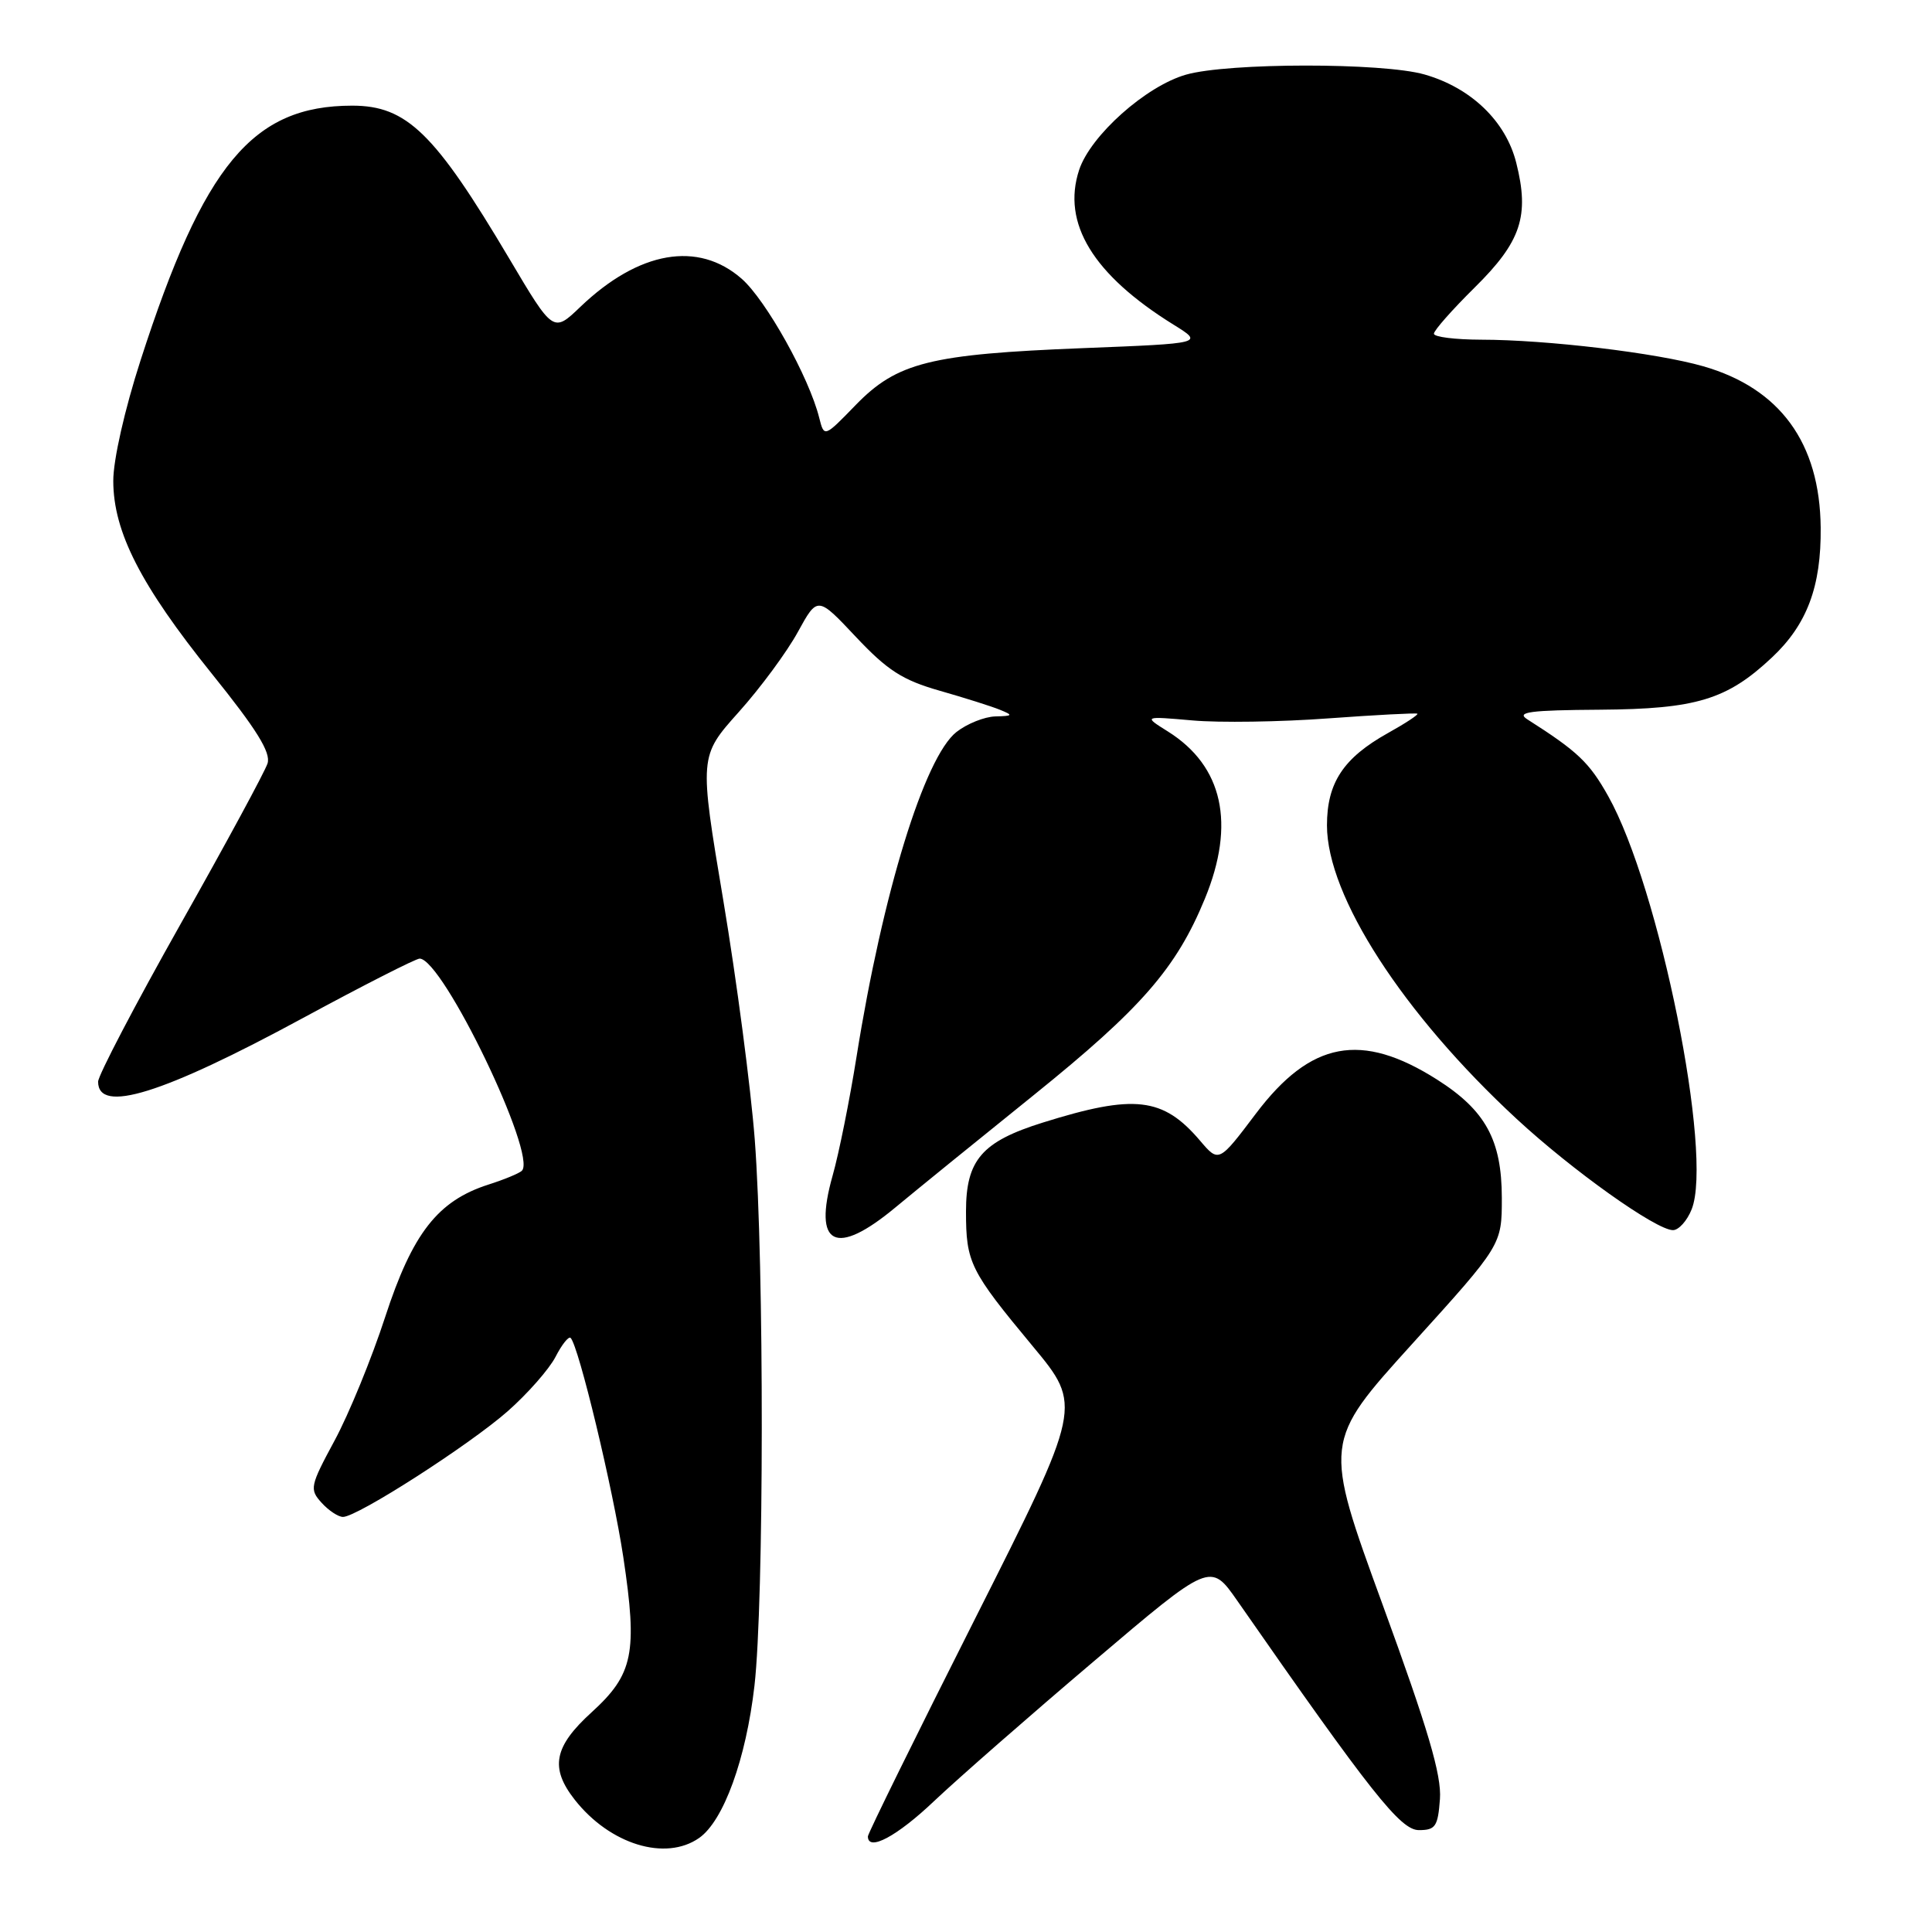 <?xml version="1.0" encoding="UTF-8" standalone="no"?>
<!DOCTYPE svg PUBLIC "-//W3C//DTD SVG 1.1//EN" "http://www.w3.org/Graphics/SVG/1.1/DTD/svg11.dtd" >
<svg xmlns="http://www.w3.org/2000/svg" xmlns:xlink="http://www.w3.org/1999/xlink" version="1.1" viewBox="0 0 256 256">
 <g >
 <path fill="currentColor"
d=" M 92.64 243.54 C 95.88 241.27 98.85 233.09 99.97 223.37 C 101.24 212.24 101.27 167.61 100.01 151.00 C 99.48 144.12 97.61 129.89 95.85 119.36 C 92.64 100.22 92.64 100.22 97.88 94.36 C 100.77 91.14 104.29 86.36 105.72 83.74 C 108.33 78.99 108.33 78.99 113.41 84.39 C 117.59 88.83 119.57 90.11 124.50 91.52 C 127.80 92.46 131.40 93.60 132.50 94.05 C 134.29 94.78 134.22 94.87 131.88 94.93 C 130.45 94.97 128.13 95.90 126.74 96.99 C 122.50 100.32 116.96 118.31 113.50 140.00 C 112.58 145.78 111.15 152.89 110.32 155.80 C 107.70 165.08 110.71 166.59 118.66 159.98 C 121.32 157.77 129.58 151.06 137.02 145.07 C 151.22 133.62 155.87 128.29 159.65 119.09 C 163.74 109.16 162.05 101.51 154.76 96.93 C 151.50 94.89 151.50 94.89 158.00 95.46 C 161.57 95.78 169.68 95.66 176.00 95.19 C 182.32 94.73 187.64 94.45 187.81 94.57 C 187.98 94.69 186.22 95.85 183.90 97.14 C 178.00 100.44 175.83 103.72 175.83 109.37 C 175.83 118.74 185.89 134.31 200.94 148.24 C 208.35 155.10 219.45 163.00 221.68 163.00 C 222.43 163.00 223.55 161.76 224.15 160.25 C 227.04 153.05 219.88 117.59 213.10 105.50 C 210.59 101.02 209.06 99.57 202.37 95.31 C 200.86 94.35 202.70 94.10 212.00 94.04 C 224.77 93.95 228.84 92.71 234.79 87.12 C 239.44 82.76 241.33 77.72 241.25 69.90 C 241.14 58.69 235.87 51.45 225.68 48.53 C 219.52 46.76 204.97 45.02 196.25 45.01 C 192.81 45.00 190.00 44.65 190.00 44.22 C 190.00 43.78 192.44 41.03 195.41 38.09 C 201.56 32.02 202.69 28.62 200.91 21.57 C 199.53 16.06 194.92 11.63 188.76 9.87 C 183.22 8.28 162.73 8.30 157.16 9.89 C 151.85 11.40 144.50 17.95 142.99 22.52 C 140.67 29.57 144.83 36.40 155.50 43.02 C 159.50 45.50 159.50 45.50 143.50 46.13 C 123.26 46.93 118.88 48.02 113.40 53.65 C 109.21 57.97 109.21 57.97 108.55 55.36 C 107.21 49.99 101.50 39.77 98.28 36.94 C 92.51 31.88 84.65 33.25 76.90 40.66 C 73.31 44.10 73.31 44.10 67.50 34.30 C 57.60 17.61 53.90 14.00 46.67 14.00 C 33.48 14.00 27.00 21.79 18.63 47.73 C 16.52 54.26 15.00 60.96 15.01 63.73 C 15.02 70.48 18.65 77.56 28.06 89.26 C 34.02 96.66 35.91 99.71 35.45 101.16 C 35.11 102.23 29.92 111.82 23.91 122.47 C 17.91 133.12 13.00 142.51 13.00 143.33 C 13.00 147.62 21.54 144.97 40.11 134.91 C 48.14 130.56 55.12 127.01 55.61 127.02 C 58.69 127.09 71.22 153.11 69.15 155.13 C 68.79 155.48 66.80 156.30 64.73 156.96 C 58.01 159.11 54.66 163.40 51.04 174.50 C 49.25 180.00 46.23 187.37 44.34 190.87 C 41.08 196.91 40.99 197.34 42.61 199.12 C 43.54 200.15 44.82 201.00 45.45 201.00 C 47.35 201.00 62.19 191.47 67.28 186.99 C 69.91 184.67 72.76 181.43 73.61 179.79 C 74.45 178.15 75.36 177.02 75.61 177.28 C 76.68 178.35 81.22 197.25 82.59 206.32 C 84.50 219.03 83.92 221.85 78.40 226.88 C 73.38 231.44 72.84 234.26 76.16 238.48 C 80.82 244.40 88.18 246.66 92.64 243.54 Z  M 123.82 238.61 C 126.95 235.65 136.45 227.33 144.95 220.12 C 160.39 207.00 160.39 207.00 163.95 212.11 C 181.71 237.63 185.57 242.50 188.01 242.50 C 190.21 242.50 190.53 242.02 190.80 238.38 C 191.03 235.23 189.24 229.16 183.22 212.67 C 175.34 191.08 175.34 191.08 187.17 178.02 C 199.00 164.96 199.00 164.96 199.00 158.73 C 198.99 151.05 196.84 147.13 190.42 143.05 C 180.38 136.68 173.68 137.94 166.42 147.55 C 161.50 154.07 161.50 154.07 159.00 151.13 C 154.10 145.38 150.31 144.95 138.17 148.75 C 130.10 151.27 128.00 153.71 128.00 160.52 C 128.00 167.31 128.52 168.36 136.85 178.39 C 143.41 186.29 143.41 186.29 129.21 214.47 C 121.39 229.97 115.00 242.96 115.00 243.33 C 115.00 245.39 118.85 243.34 123.82 238.61 Z "/>
</g>
</svg>